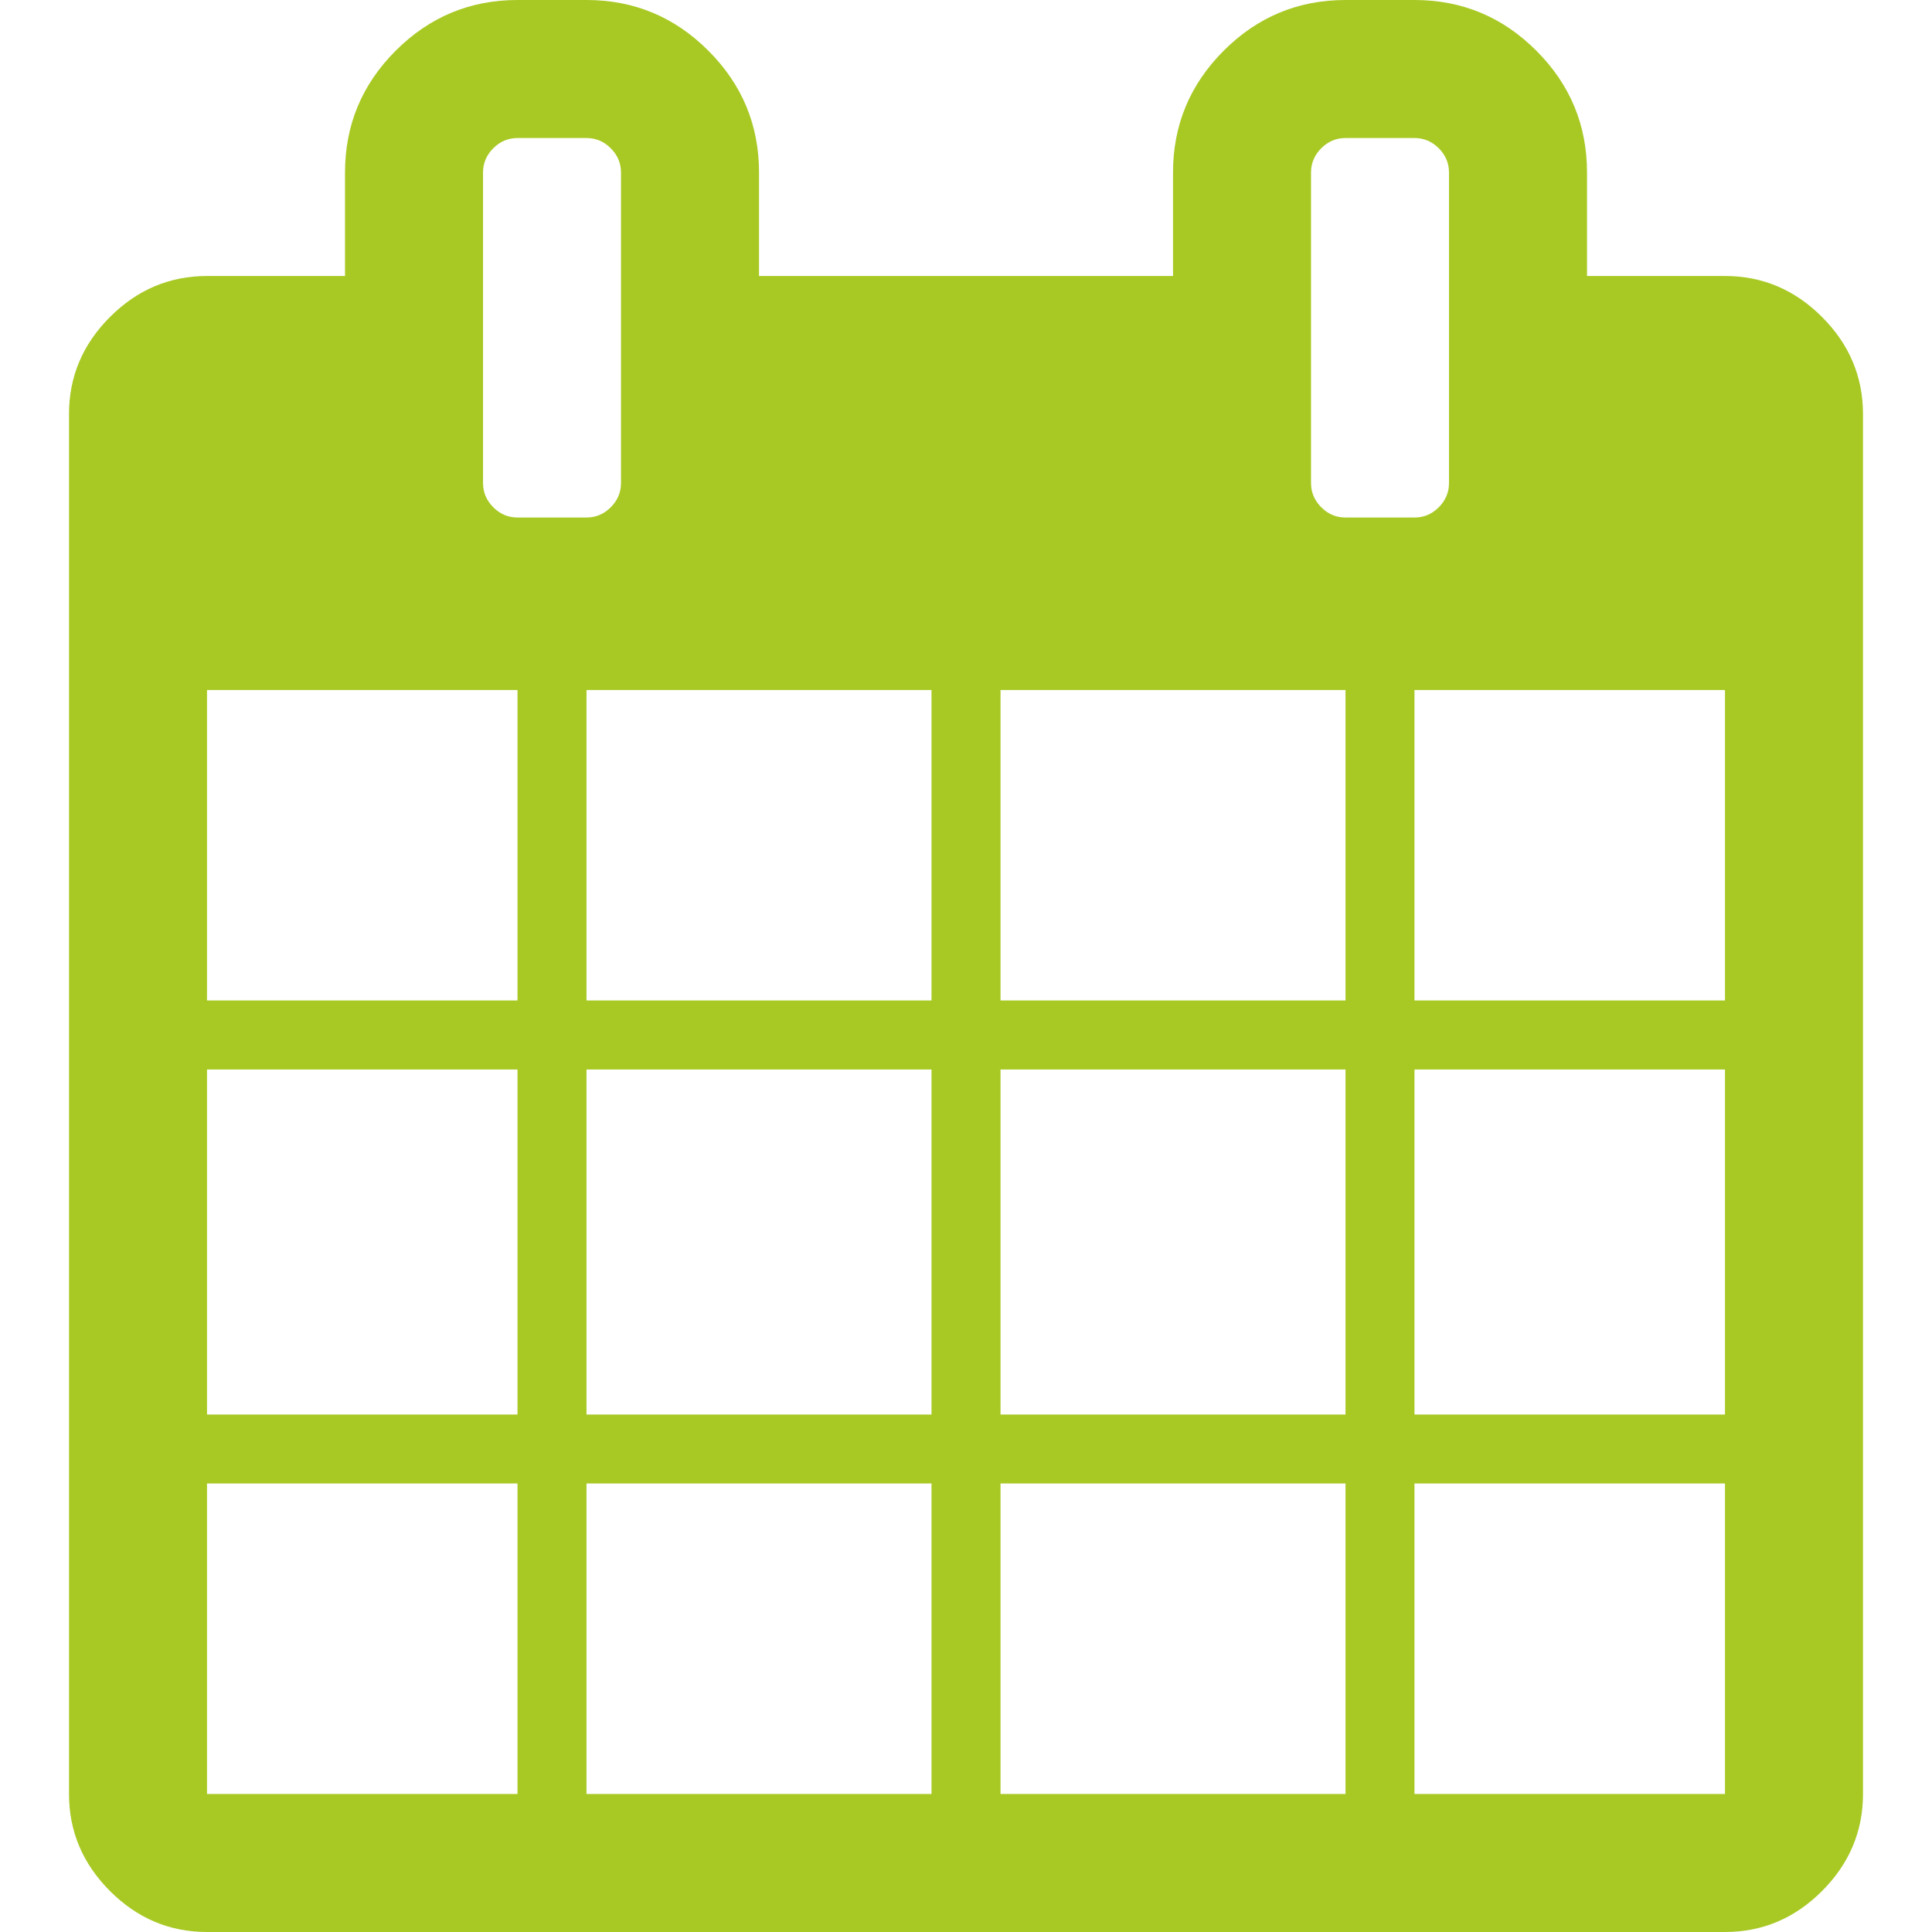 <?xml version="1.0" encoding="utf-8"?>
<!-- Generator: Adobe Illustrator 16.0.0, SVG Export Plug-In . SVG Version: 6.00 Build 0)  -->
<!DOCTYPE svg PUBLIC "-//W3C//DTD SVG 1.1//EN" "http://www.w3.org/Graphics/SVG/1.1/DTD/svg11.dtd">
<svg version="1.1" id="Layer_1" xmlns="http://www.w3.org/2000/svg" xmlns:xlink="http://www.w3.org/1999/xlink" x="0px" y="0px"
	 width="128px" height="128px" viewBox="0 0 128 128" enable-background="new 0 0 128 128" xml:space="preserve">
<pattern  width="129" height="130" patternUnits="userSpaceOnUse" id="New_Pattern_Swatch_4" viewBox="0 -130 129 130" overflow="visible">
	<g>
		<polygon fill="none" points="0,0 129,0 129,-130 0,-130 		"/>
		<polygon fill="#a8c924" points="129,0 0,0 0,-130 129,-130 		"/>
	</g>
</pattern>
<g>
	<path fill="url(#New_Pattern_Swatch_4)" d="M120.714,21.001c-1.807-1.81-3.951-2.715-6.428-2.715h-9.142v-6.858
		c0-3.142-1.12-5.833-3.358-8.07C99.548,1.12,96.858,0,93.715,0h-4.57c-3.144,0-5.834,1.12-8.071,3.358
		c-2.239,2.238-3.358,4.929-3.358,8.07v6.858H50.288v-6.858c0-3.141-1.12-5.832-3.358-8.07C44.692,1.12,42.002,0,38.858,0h-4.571
		c-3.143,0-5.833,1.12-8.071,3.358c-2.238,2.238-3.358,4.929-3.358,8.07v6.858h-9.142c-2.477,0-4.619,0.905-6.429,2.715
		c-1.81,1.809-2.715,3.953-2.715,6.428v91.428c0,2.475,0.905,4.617,2.715,6.43c1.81,1.809,3.951,2.713,6.429,2.713h100.568
		c2.477,0,4.621-0.904,6.429-2.713c1.81-1.813,2.715-3.955,2.715-6.43V27.43C123.427,24.953,122.523,22.811,120.714,21.001z
		 M34.286,118.857h-20.57V98.283h20.57V118.857z M34.286,93.715h-20.57V70.857h20.57V93.715z M34.286,66.285h-20.57v-20.57h20.57
		V66.285z M32.681,33.607c-0.453-0.453-0.679-0.988-0.679-1.606V11.43c0-0.619,0.226-1.155,0.679-1.607
		c0.452-0.453,0.986-0.678,1.606-0.678h4.571c0.618,0,1.154,0.225,1.606,0.678c0.453,0.453,0.679,0.988,0.679,1.607v20.572
		c0,0.618-0.227,1.153-0.679,1.606c-0.452,0.453-0.987,0.679-1.606,0.679h-4.571C33.668,34.287,33.133,34.061,32.681,33.607z
		 M61.715,118.857H38.857V98.283h22.857V118.857z M61.715,93.715H38.857V70.857h22.857V93.715z M61.715,66.285H38.857v-20.57h22.857
		V66.285z M89.145,118.857H66.287V98.283h22.857V118.857z M89.145,93.715H66.287V70.857h22.857V93.715z M89.145,66.285H66.287
		v-20.57h22.857V66.285z M87.536,33.607c-0.451-0.453-0.677-0.988-0.677-1.606V11.43c0-0.619,0.226-1.155,0.677-1.607
		c0.453-0.453,0.988-0.678,1.608-0.678h4.57c0.62,0,1.155,0.225,1.608,0.678C95.774,10.275,96,10.811,96,11.43v20.572
		c0,0.618-0.226,1.153-0.677,1.606c-0.453,0.453-0.988,0.679-1.608,0.679h-4.57C88.524,34.287,87.987,34.061,87.536,33.607z
		 M114.284,118.857H93.713V98.283h20.571V118.857z M114.284,93.715H93.713V70.857h20.571V93.715z M114.284,66.285H93.713v-20.57
		h20.571V66.285z"/>
</g>
</svg>

